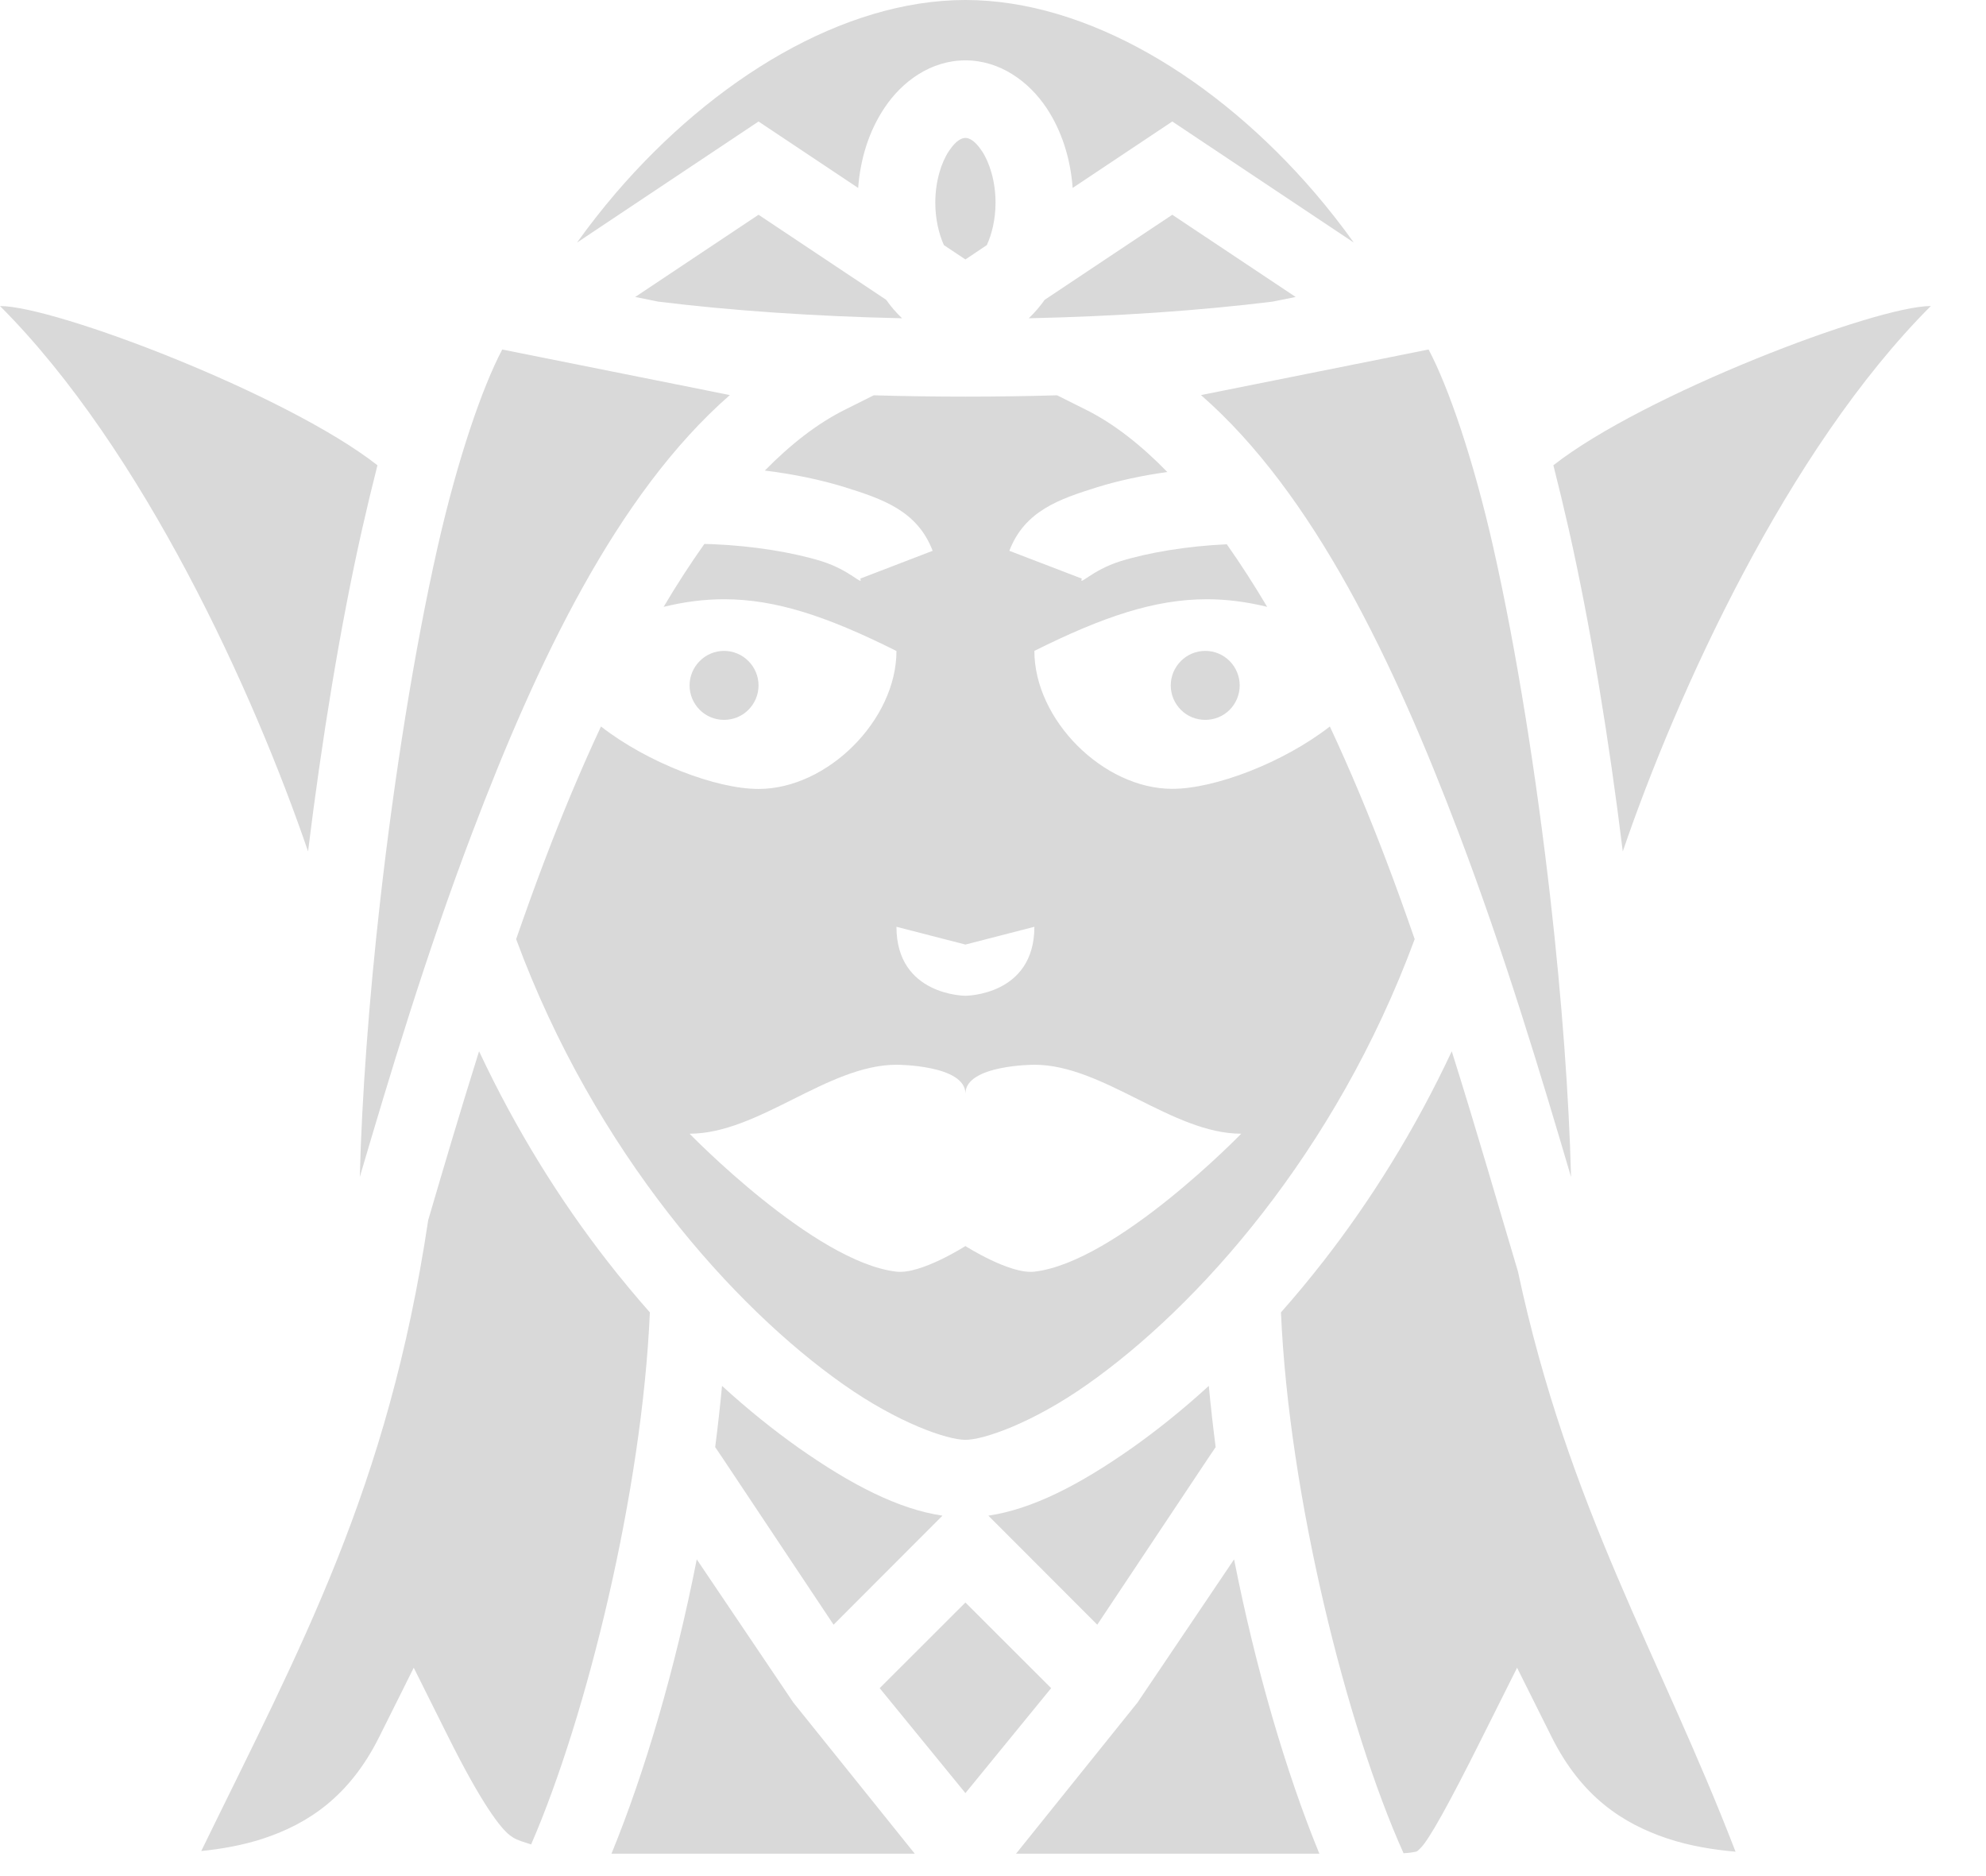 <svg width="18" height="17" viewBox="0 0 18 17" fill="none" xmlns="http://www.w3.org/2000/svg">
<path d="M8.75 0C7.646 0 6.47 0.713 5.579 1.752C5.457 1.895 5.34 2.044 5.23 2.198L6.875 1.101L7.778 1.703C7.798 1.432 7.879 1.183 8.016 0.978C8.174 0.74 8.435 0.547 8.75 0.547C9.065 0.547 9.326 0.74 9.485 0.978C9.621 1.183 9.702 1.432 9.722 1.703L10.625 1.101L12.27 2.198C12.16 2.044 12.043 1.895 11.921 1.752C11.03 0.713 9.854 0 8.75 0ZM8.75 1.25C8.72 1.25 8.668 1.267 8.601 1.368C8.533 1.469 8.477 1.64 8.477 1.836C8.477 1.986 8.51 2.121 8.555 2.221L8.75 2.351L8.944 2.221C8.99 2.121 9.023 1.986 9.023 1.836C9.023 1.64 8.967 1.469 8.899 1.368C8.832 1.267 8.78 1.25 8.75 1.25ZM6.875 1.946L5.757 2.691L5.965 2.733C6.626 2.815 7.392 2.867 8.176 2.884C8.122 2.833 8.074 2.777 8.032 2.717L6.875 1.946ZM10.625 1.946L9.468 2.717C9.426 2.777 9.378 2.833 9.324 2.884C10.108 2.867 10.874 2.815 11.535 2.733L11.743 2.691L10.625 1.946ZM0 2.773C1.301 4.075 2.301 6.279 2.792 7.715C2.916 6.708 3.082 5.682 3.281 4.799C3.327 4.596 3.374 4.401 3.421 4.216C2.604 3.575 0.501 2.773 0 2.773ZM17.5 2.773C16.999 2.773 14.896 3.575 14.079 4.216C14.126 4.401 14.173 4.596 14.219 4.799C14.418 5.682 14.584 6.708 14.708 7.715C15.199 6.279 16.199 4.075 17.5 2.773ZM4.552 3.167C4.371 3.509 4.147 4.16 3.967 4.954C3.753 5.9 3.574 7.041 3.449 8.135C3.343 9.065 3.279 9.952 3.261 10.665C3.529 9.756 3.859 8.653 4.281 7.543C4.865 6.004 5.589 4.476 6.615 3.58L4.552 3.167ZM12.948 3.167L10.885 3.58C11.911 4.476 12.635 6.004 13.219 7.543C13.641 8.653 13.971 9.756 14.239 10.665C14.221 9.952 14.157 9.065 14.051 8.135C13.926 7.041 13.747 5.9 13.533 4.954C13.353 4.16 13.129 3.509 12.948 3.167ZM7.919 3.582L7.657 3.713C7.408 3.837 7.166 4.026 6.932 4.264C7.192 4.296 7.439 4.347 7.658 4.415C7.998 4.522 8.314 4.627 8.453 4.991L7.797 5.243C7.825 5.316 7.708 5.168 7.448 5.086C7.187 5.005 6.826 4.946 6.458 4.931C6.433 4.93 6.409 4.929 6.384 4.929C6.258 5.107 6.134 5.297 6.015 5.499C6.203 5.453 6.383 5.43 6.563 5.43C7.031 5.43 7.5 5.586 8.125 5.899C8.125 6.524 7.5 7.149 6.875 7.149C6.49 7.149 5.868 6.911 5.447 6.583C5.265 6.972 5.095 7.379 4.938 7.792C4.847 8.031 4.761 8.271 4.678 8.51C5.036 9.479 5.529 10.313 6.059 10.995C6.585 11.672 7.149 12.197 7.644 12.545C8.138 12.893 8.584 13.047 8.75 13.047C8.916 13.047 9.362 12.893 9.856 12.544C10.351 12.196 10.915 11.672 11.441 10.995C11.972 10.313 12.464 9.479 12.822 8.51C12.739 8.271 12.653 8.031 12.562 7.792C12.405 7.379 12.235 6.972 12.053 6.583C11.632 6.911 11.01 7.148 10.625 7.148C10 7.148 9.375 6.523 9.375 5.898C10 5.586 10.469 5.43 10.938 5.43C11.117 5.43 11.297 5.453 11.485 5.499C11.366 5.299 11.244 5.109 11.119 4.932C10.76 4.948 10.408 5.007 10.153 5.086C9.893 5.168 9.777 5.316 9.805 5.243L9.148 4.991C9.288 4.627 9.603 4.522 9.944 4.415C10.137 4.355 10.353 4.309 10.58 4.277C10.342 4.033 10.096 3.839 9.843 3.713L9.581 3.582C9.307 3.59 9.029 3.594 8.75 3.594C8.471 3.594 8.193 3.59 7.919 3.582ZM6.562 5.898C6.48 5.898 6.4 5.931 6.342 5.99C6.283 6.049 6.25 6.128 6.25 6.211C6.25 6.294 6.283 6.373 6.342 6.432C6.4 6.491 6.48 6.523 6.562 6.523C6.645 6.523 6.725 6.491 6.783 6.432C6.842 6.373 6.875 6.294 6.875 6.211C6.875 6.128 6.842 6.049 6.783 5.99C6.725 5.931 6.645 5.898 6.562 5.898ZM10.924 5.898C10.841 5.898 10.761 5.931 10.703 5.99C10.644 6.049 10.611 6.128 10.611 6.211C10.611 6.294 10.644 6.373 10.703 6.432C10.761 6.491 10.841 6.523 10.924 6.523C11.007 6.523 11.086 6.491 11.145 6.432C11.203 6.373 11.236 6.294 11.236 6.211C11.236 6.128 11.203 6.049 11.145 5.99C11.086 5.931 11.007 5.898 10.924 5.898ZM8.125 8.398L8.75 8.559L9.375 8.398C9.375 9.023 8.75 9.023 8.75 9.023C8.75 9.023 8.125 9.023 8.125 8.398ZM4.342 9.526C4.167 10.083 4.019 10.586 3.881 11.056C3.515 13.498 2.725 14.925 1.824 16.773C2.008 16.754 2.201 16.721 2.389 16.659C2.791 16.525 3.165 16.282 3.436 15.741L3.75 15.112L4.064 15.741C4.37 16.353 4.538 16.567 4.622 16.631C4.664 16.663 4.694 16.675 4.776 16.701C4.786 16.704 4.803 16.709 4.814 16.713C5.319 15.55 5.82 13.51 5.89 11.892C5.76 11.745 5.631 11.59 5.504 11.427C5.079 10.881 4.679 10.244 4.342 9.526ZM13.158 9.526C12.822 10.244 12.421 10.881 11.996 11.427C11.869 11.59 11.74 11.745 11.61 11.892C11.681 13.548 12.205 15.646 12.721 16.793C12.758 16.79 12.787 16.788 12.805 16.784C12.848 16.776 12.84 16.781 12.877 16.744C12.95 16.671 13.123 16.366 13.435 15.741L13.75 15.112L14.064 15.741C14.335 16.282 14.709 16.524 15.111 16.659C15.318 16.728 15.53 16.761 15.73 16.779C15.041 14.989 14.217 13.673 13.758 11.522C13.588 10.954 13.391 10.266 13.158 9.526ZM8.125 9.648C8.125 9.648 8.75 9.648 8.75 9.91C8.75 9.648 9.375 9.648 9.375 9.648C10 9.648 10.625 10.273 11.25 10.273C11.25 10.273 10.121 11.437 9.375 11.523C9.154 11.549 8.75 11.291 8.75 11.291C8.75 11.291 8.346 11.549 8.125 11.523C7.379 11.437 6.25 10.273 6.25 10.273C6.875 10.273 7.5 9.649 8.125 9.648ZM6.544 12.558C6.527 12.741 6.506 12.926 6.482 13.113L6.543 13.203L7.555 14.722L8.501 13.775L8.542 13.734C8.143 13.675 7.716 13.455 7.239 13.12C7.013 12.96 6.779 12.773 6.544 12.558ZM10.956 12.558C10.721 12.773 10.487 12.96 10.261 13.12C9.784 13.455 9.357 13.675 8.958 13.734L9.945 14.722L10.957 13.203L11.018 13.113C10.994 12.926 10.973 12.741 10.956 12.558ZM6.315 14.13C6.122 15.113 5.845 16.059 5.542 16.797H8.291L7.19 15.427L6.315 14.13ZM11.185 14.13L10.31 15.427L9.209 16.797H11.958C11.655 16.059 11.379 15.113 11.185 14.13ZM8.75 14.521L7.973 15.297L8.75 16.248L9.527 15.297L8.75 14.521Z" fill="#D9D9D9"/>
</svg>
